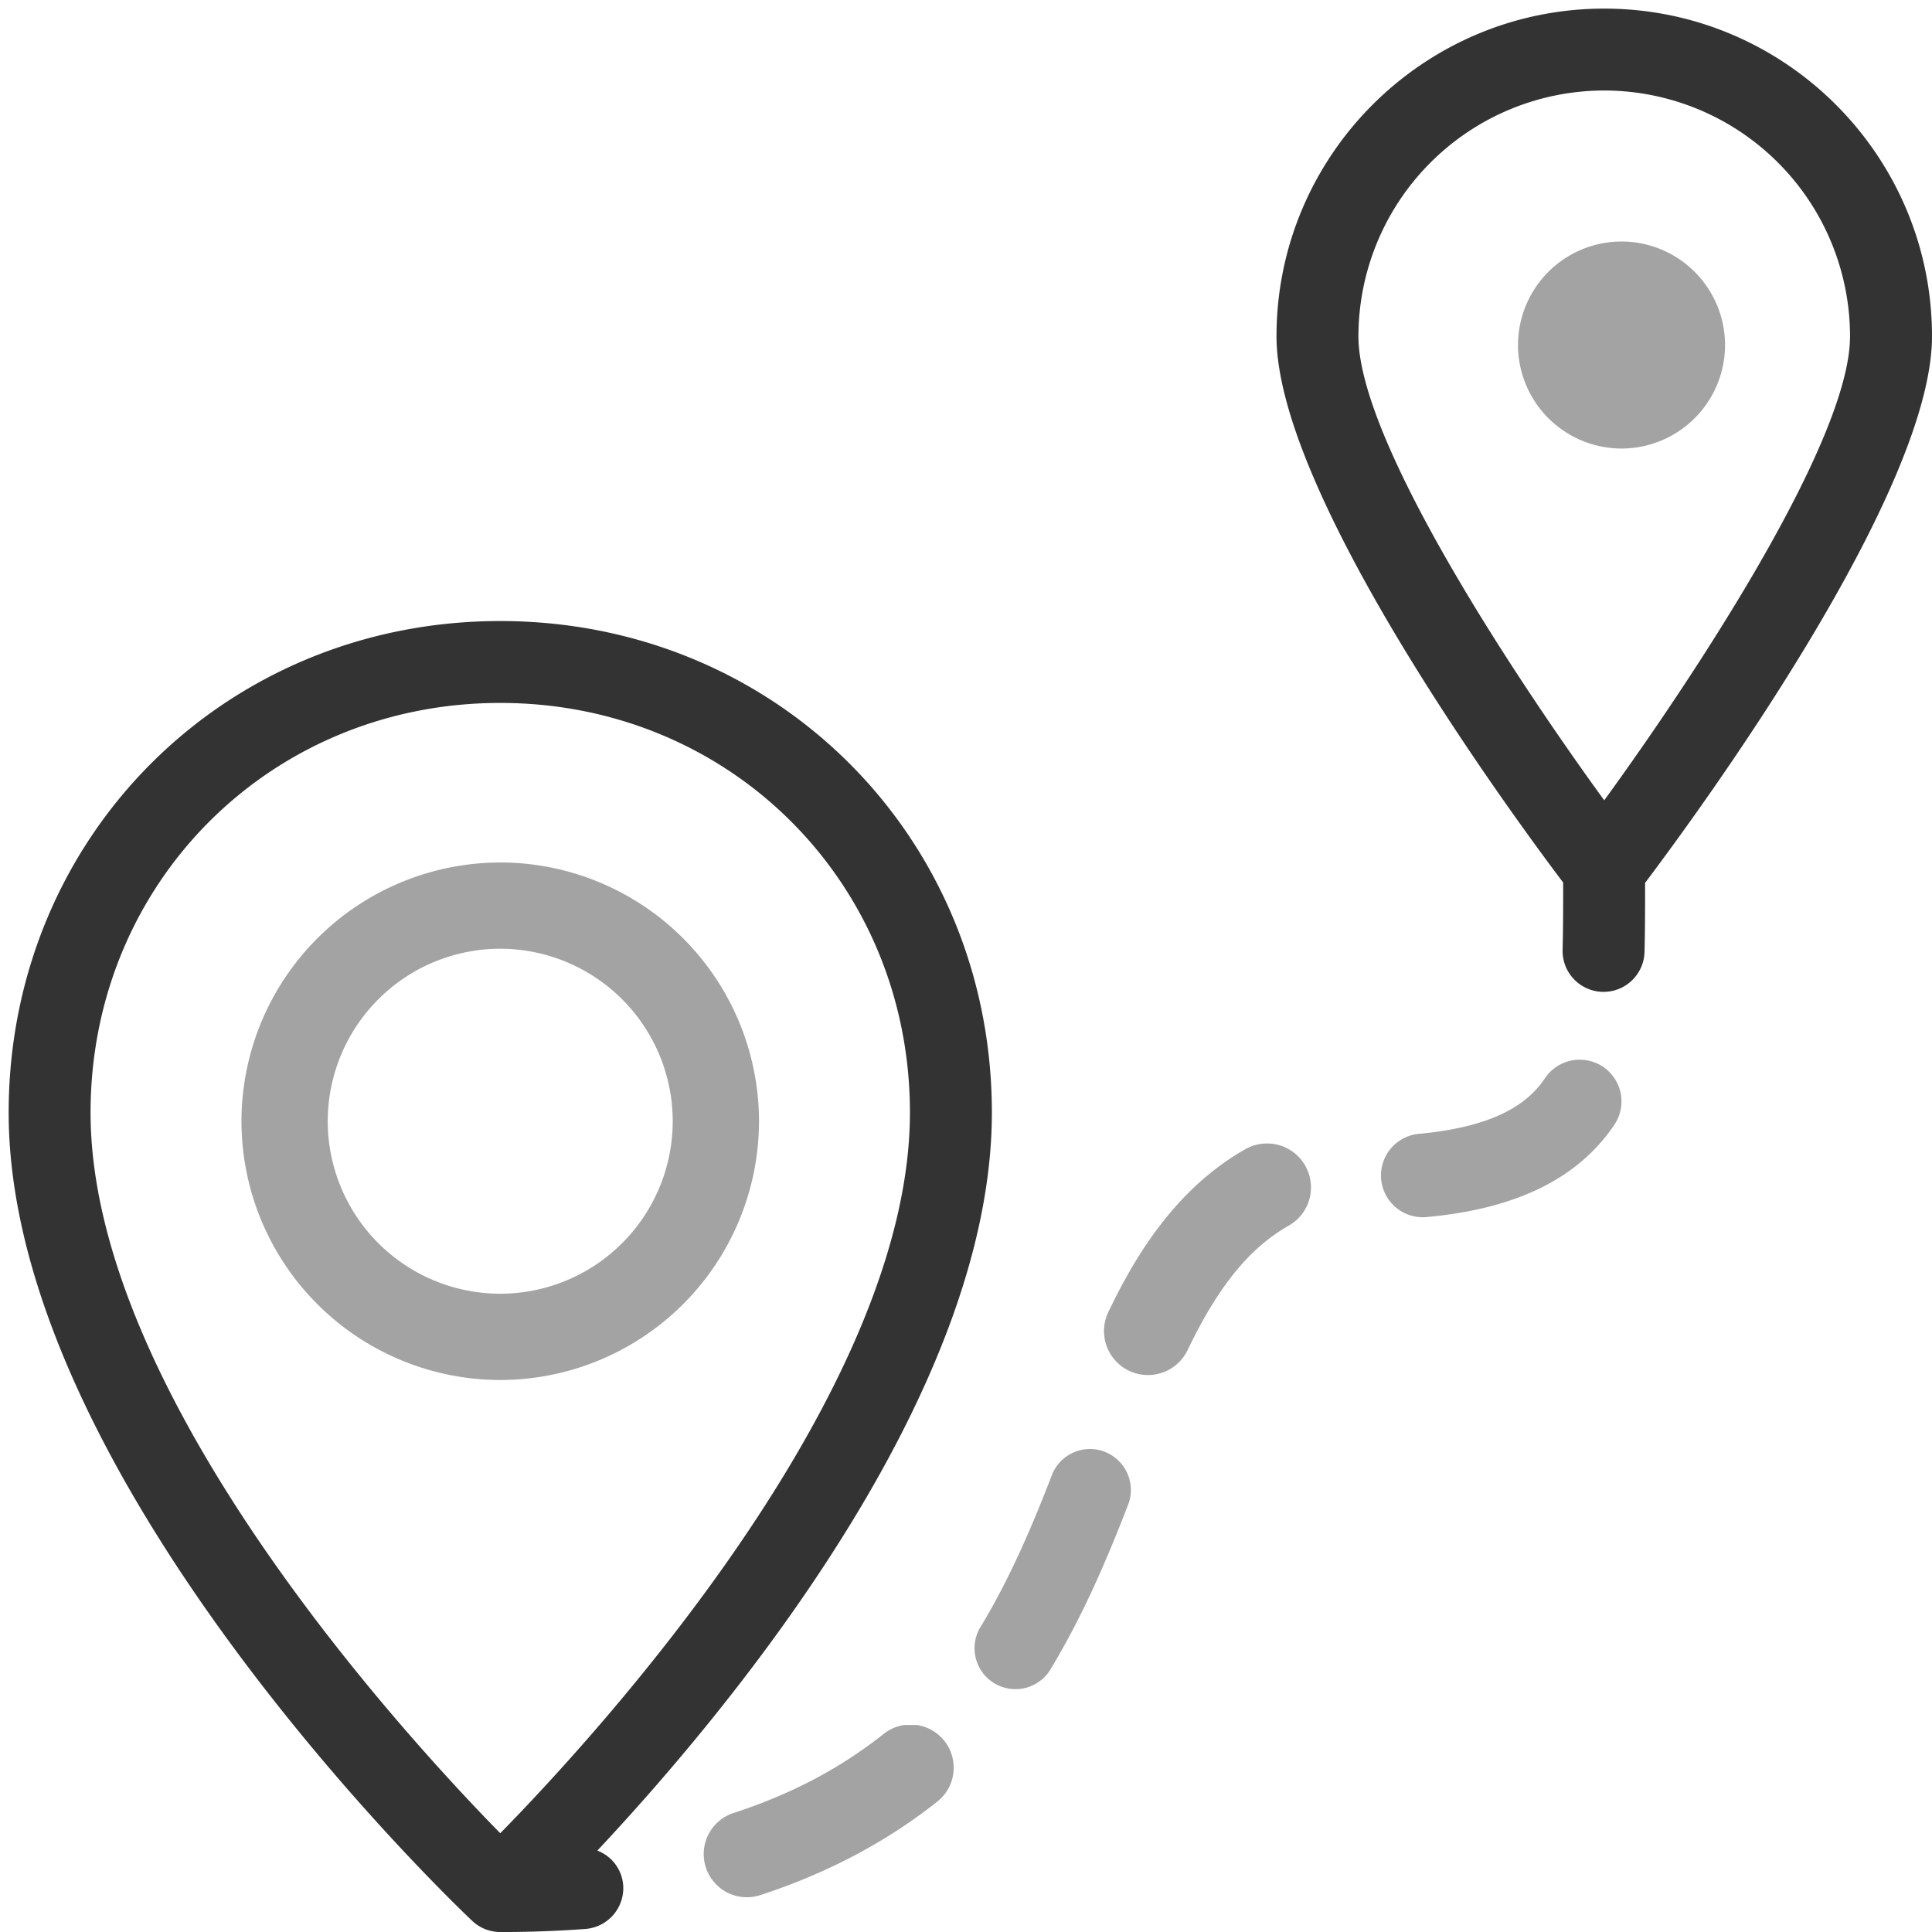 <svg width="56" height="56" xmlns="http://www.w3.org/2000/svg" xmlns:xlink="http://www.w3.org/1999/xlink" xmlns:svgjs="http://svgjs.com/svgjs" viewBox="1183 221 56 56"><svg width="19" height="29" xmlns="http://www.w3.org/2000/svg" xmlns:xlink="http://www.w3.org/1999/xlink" xmlns:svgjs="http://svgjs.com/svgjs" viewBox="0 0.25 19 28.501" fill="#333" x="1220" y="221"><svg xmlns="http://www.w3.org/2000/svg" xmlns:xlink="http://www.w3.org/1999/xlink" width="19" height="29" viewBox="0.494 0.484 18.506 27.759"><path paint-order="stroke fill markers" fill-rule="evenodd" d="M9.747.484C4.645.484.494 4.634.494 9.736c0 4.426 6.556 13.383 8.093 15.421 0 .659 0 1.305-.016 1.899a1.157 1.157 0 0 0 1.126 1.187h.032c.623 0 1.138-.498 1.155-1.126.016-.61.016-1.274.016-1.951 1.526-2.025 8.1-11 8.1-15.43C19 4.634 14.849.484 9.747.484zm0 22.352c-2.543-3.498-6.94-10.155-6.94-13.1a6.947 6.947 0 0 1 6.94-6.94 6.947 6.947 0 0 1 6.939 6.94c0 2.945-4.397 9.602-6.94 13.1z"/></svg></svg><svg width="6" height="6" xmlns="http://www.w3.org/2000/svg" xmlns:xlink="http://www.w3.org/1999/xlink" xmlns:svgjs="http://svgjs.com/svgjs" fill="#333" opacity=".451" x="1227" y="228"><svg xmlns="http://www.w3.org/2000/svg" xmlns:xlink="http://www.w3.org/1999/xlink" width="6" height="6" viewBox="0.433 0.423 4.626 4.626"><path paint-order="stroke fill markers" fill-rule="evenodd" d="M2.747.423A2.317 2.317 0 0 0 .433 2.736 2.317 2.317 0 0 0 2.747 5.05 2.316 2.316 0 0 0 5.06 2.736 2.316 2.316 0 0 0 2.747.423z"/></svg></svg><svg width="15" height="15" xmlns="http://www.w3.org/2000/svg" xmlns:xlink="http://www.w3.org/1999/xlink" xmlns:svgjs="http://svgjs.com/svgjs" fill="#333" opacity=".451" x="1190" y="246"><svg xmlns="http://www.w3.org/2000/svg" xmlns:xlink="http://www.w3.org/1999/xlink" width="15" height="15" viewBox="0.423 0.929 13.879 13.879"><path paint-order="stroke fill markers" fill-rule="evenodd" d="M7.362.929a6.947 6.947 0 0 0-6.94 6.94 6.947 6.947 0 0 0 6.94 6.939 6.947 6.947 0 0 0 6.94-6.94 6.947 6.947 0 0 0-6.94-6.94zm0 11.565a4.63 4.63 0 0 1-4.626-4.626 4.63 4.63 0 0 1 4.626-4.626 4.63 4.63 0 0 1 4.626 4.626 4.63 4.63 0 0 1-4.626 4.626z"/></svg></svg><svg width="5" height="7" xmlns="http://www.w3.org/2000/svg" xmlns:xlink="http://www.w3.org/1999/xlink" xmlns:svgjs="http://svgjs.com/svgjs" viewBox="0.222 0 4.555 7" fill="#333" opacity=".451" x="1211" y="263"><svg xmlns="http://www.w3.org/2000/svg" xmlns:xlink="http://www.w3.org/1999/xlink" width="5" height="7" viewBox="0.174 0.089 4.446 6.832"><path paint-order="stroke fill markers" fill-rule="evenodd" d="M3.882.168A1.155 1.155 0 0 0 2.385.83C1.867 2.17 1.218 3.731.344 5.162a1.158 1.158 0 0 0 1.975 1.206C3.288 4.78 3.987 3.1 4.543 1.665a1.16 1.16 0 0 0-.66-1.497z"/></svg></svg><svg width="8" height="5" xmlns="http://www.w3.org/2000/svg" xmlns:xlink="http://www.w3.org/1999/xlink" xmlns:svgjs="http://svgjs.com/svgjs" viewBox="0.375 0 7.25 5" fill="#333" opacity=".451" x="1203" y="271"><svg xmlns="http://www.w3.org/2000/svg" xmlns:xlink="http://www.w3.org/1999/xlink" width="8" height="5" viewBox="0.533 0.358 6.702 4.622"><path paint-order="stroke fill markers" fill-rule="evenodd" d="M5.36.609c-1.159.918-2.475 1.61-4.028 2.114a1.157 1.157 0 0 0 .716 2.2c1.793-.582 3.39-1.424 4.748-2.5A1.157 1.157 0 1 0 5.36.609z"/></svg></svg><svg width="6" height="7" xmlns="http://www.w3.org/2000/svg" xmlns:xlink="http://www.w3.org/1999/xlink" xmlns:svgjs="http://svgjs.com/svgjs" viewBox="0 0.143 6 6.714" fill="#333" opacity=".451" x="1215" y="254"><svg xmlns="http://www.w3.org/2000/svg" xmlns:xlink="http://www.w3.org/1999/xlink" width="6" height="7" viewBox="0.17 0.666 5.444 6.092"><path paint-order="stroke fill markers" fill-rule="evenodd" d="M3.886.818C1.976 1.901.916 3.782.284 5.101a1.155 1.155 0 1 0 2.085 1c.803-1.674 1.622-2.683 2.66-3.273A1.156 1.156 0 1 0 3.886.818z"/></svg></svg><svg width="7" height="6" xmlns="http://www.w3.org/2000/svg" xmlns:xlink="http://www.w3.org/1999/xlink" xmlns:svgjs="http://svgjs.com/svgjs" viewBox="0 0.716 7 4.569" fill="#333" opacity=".451" x="1223" y="251"><svg xmlns="http://www.w3.org/2000/svg" xmlns:xlink="http://www.w3.org/1999/xlink" width="7" height="6" viewBox="0.141 0.757 6.685 4.363"><path paint-order="stroke fill markers" fill-rule="evenodd" d="M6.317.955a1.16 1.16 0 0 0-1.606.31c-.38.562-1.16 1.335-3.517 1.547a1.157 1.157 0 0 0 .208 2.304c2.504-.225 4.213-1.06 5.225-2.555a1.157 1.157 0 0 0-.31-1.606z"/></svg></svg><svg width="29" height="38" xmlns="http://www.w3.org/2000/svg" xmlns:xlink="http://www.w3.org/1999/xlink" xmlns:svgjs="http://svgjs.com/svgjs" viewBox="0.25 0 28.5 38" fill="#333" x="1183" y="239"><svg xmlns="http://www.w3.org/2000/svg" width="29" height="38" viewBox="0.483 0.989 27.758 37.011"><path paint-order="stroke fill markers" fill-rule="evenodd" d="M17.103 35.702c3.65-3.892 11.138-12.845 11.138-20.834C28.241 7.086 22.144.99 14.361.99 6.582.99.484 7.086.484 14.87c0 10.328 12.551 22.31 13.086 22.815.222.21.507.316.793.316.843 0 1.643-.03 2.402-.087a1.156 1.156 0 0 0 1.067-1.24 1.134 1.134 0 0 0-.728-.971zm-2.741-.49C11.63 32.425 2.796 22.797 2.796 14.868c0-6.485 5.08-11.566 11.566-11.566 6.486 0 11.566 5.08 11.566 11.566 0 7.93-8.834 17.557-11.566 20.344z"/></svg></svg></svg>